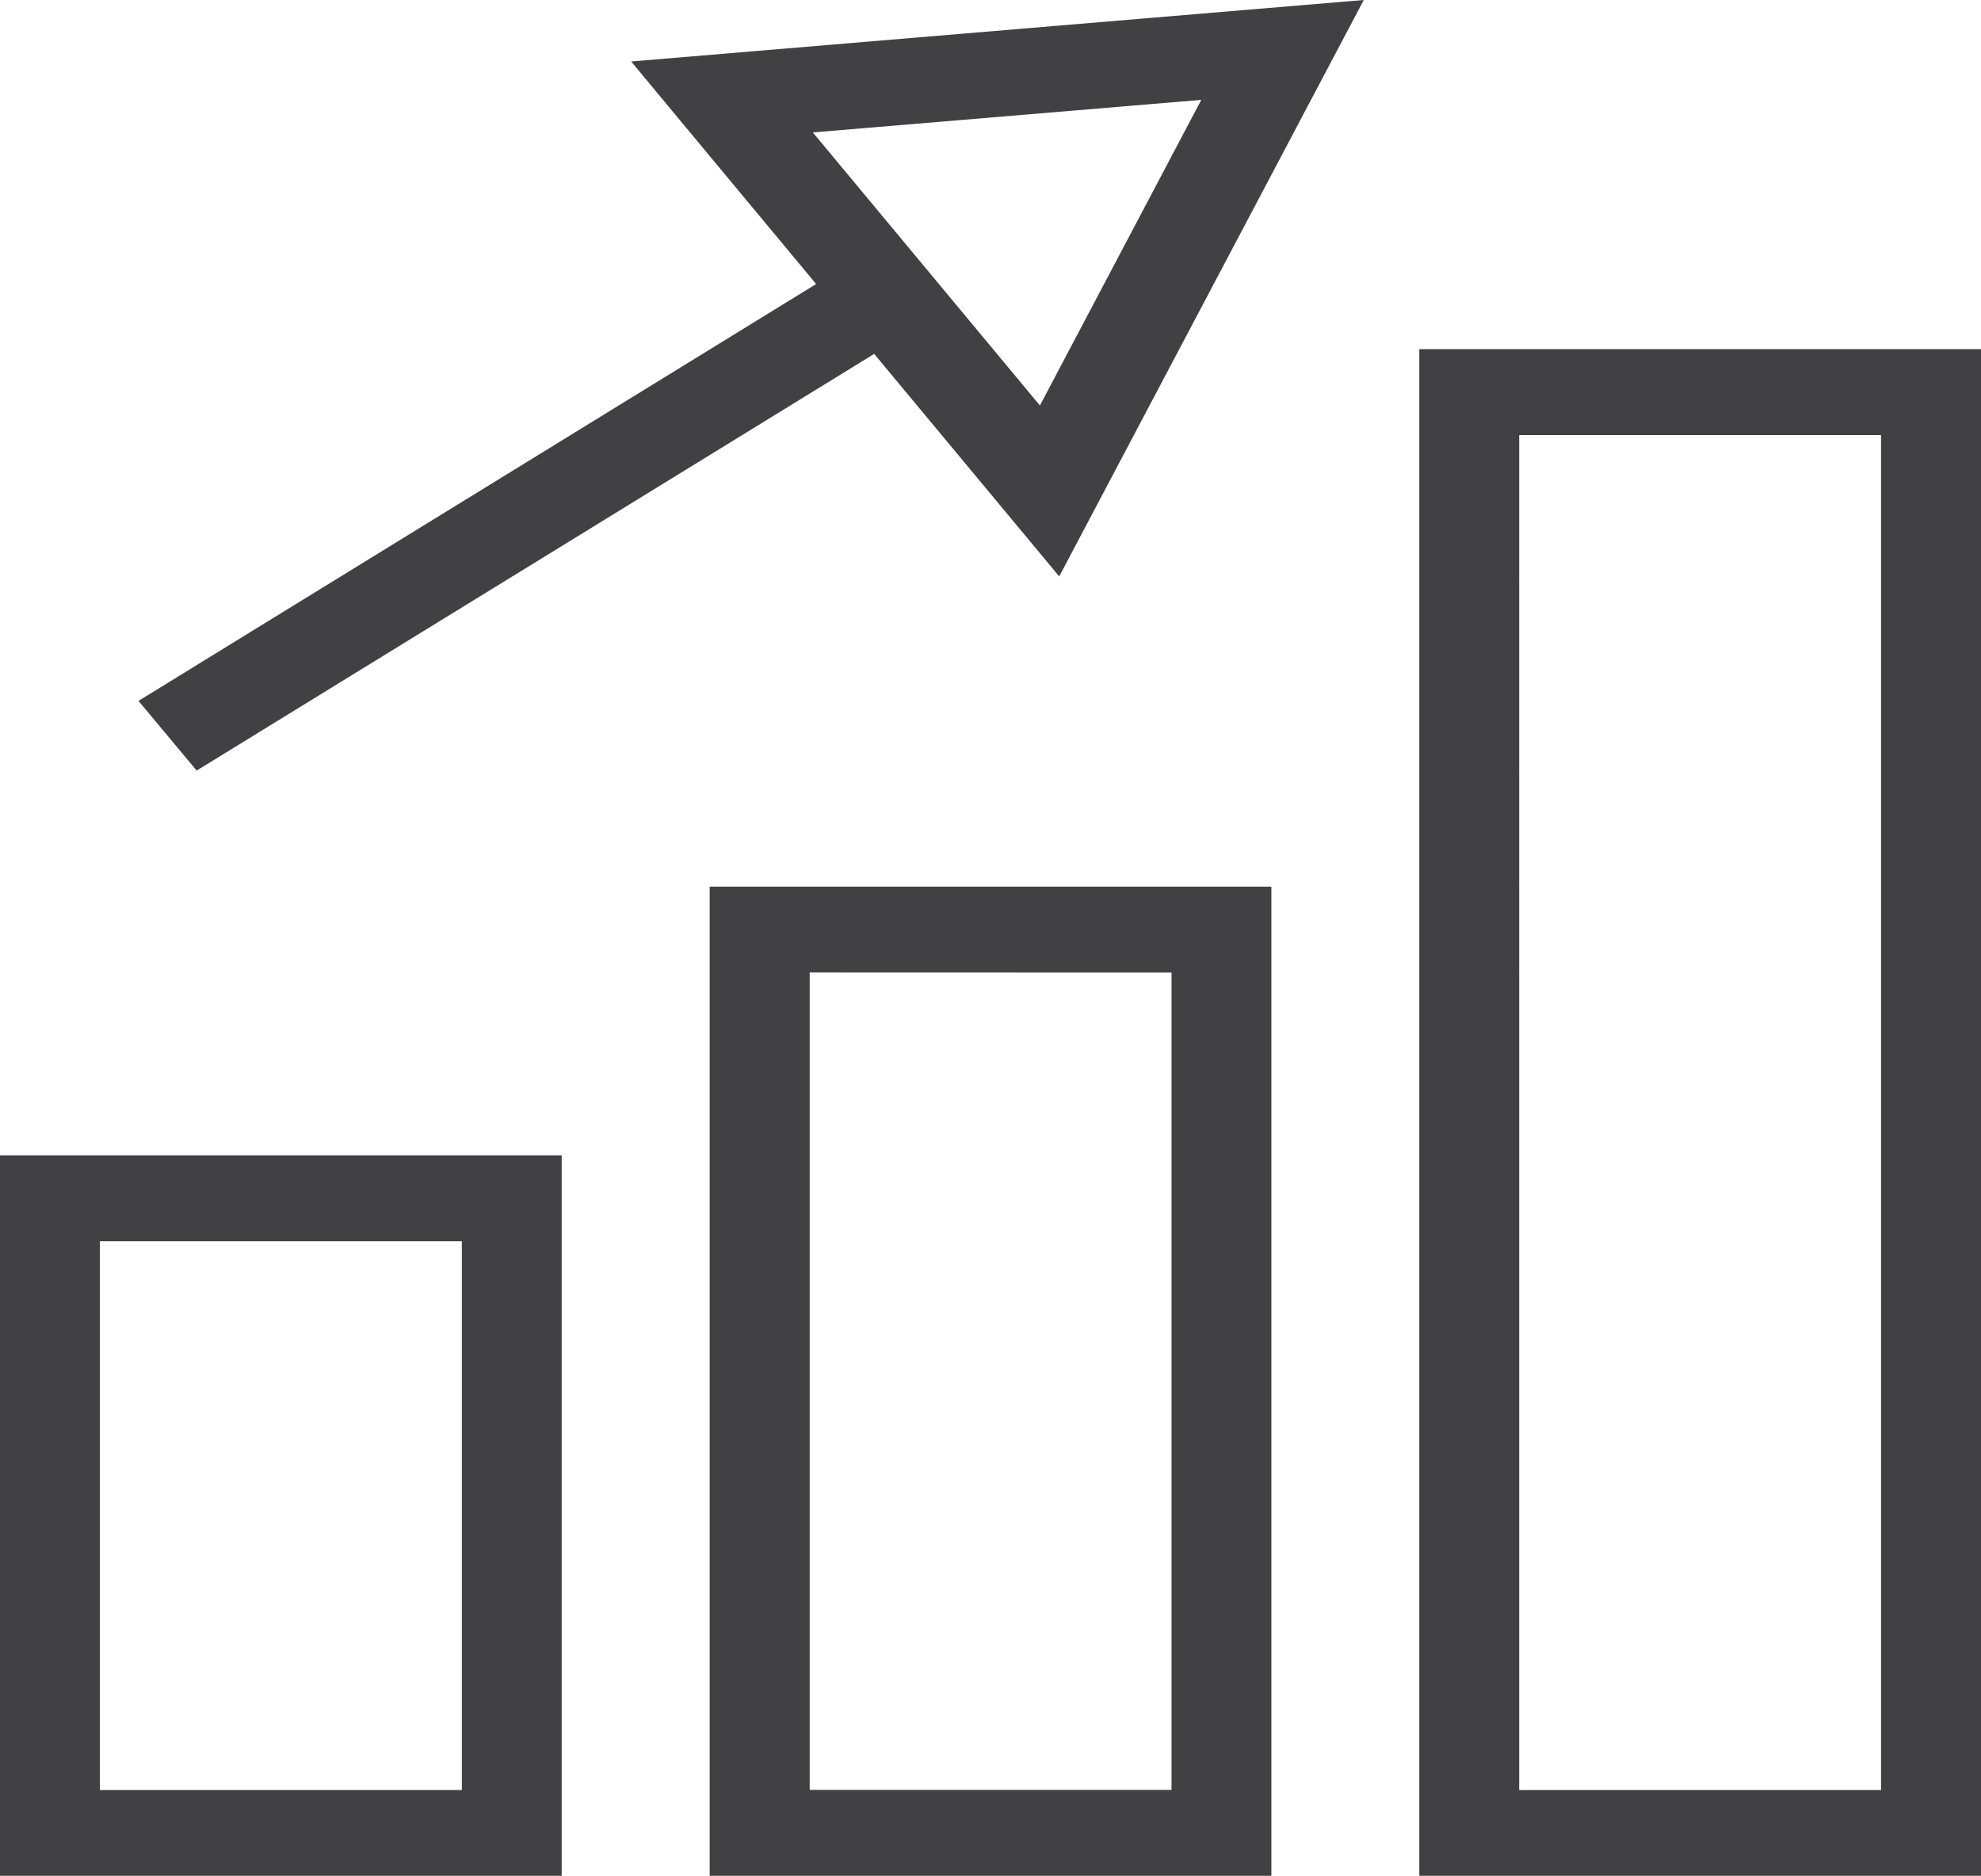<?xml version="1.0" encoding="UTF-8"?><svg id="Layer_1" xmlns="http://www.w3.org/2000/svg" viewBox="0 0 354.17 335.29"><defs><style>.cls-1{fill:#414042;stroke-width:0px;}</style></defs><path class="cls-1" d="m121.82,21.8l24.09,28.97L24.76,125.28l10.4,12.46,121.13-74.48,33.08,39.77L243.82,0,112.84,10.99l8.98,10.81Zm92.95-3.95l-28.85,54.63-40.6-48.81,69.45-5.82ZM0,335.29h100.42v-128.78H0v128.78Zm17.85-113.42h64.72v98.09H17.85v-98.09ZM253.75,62.41v272.88h100.42V62.41h-100.42Zm82.55,257.55h-64.69V77.78h64.69v242.18Zm-209.42,15.33h100.42v-176.8h-100.42v176.8Zm17.88-161.47l64.69.02v146.09h-64.69v-146.11Z"/></svg>